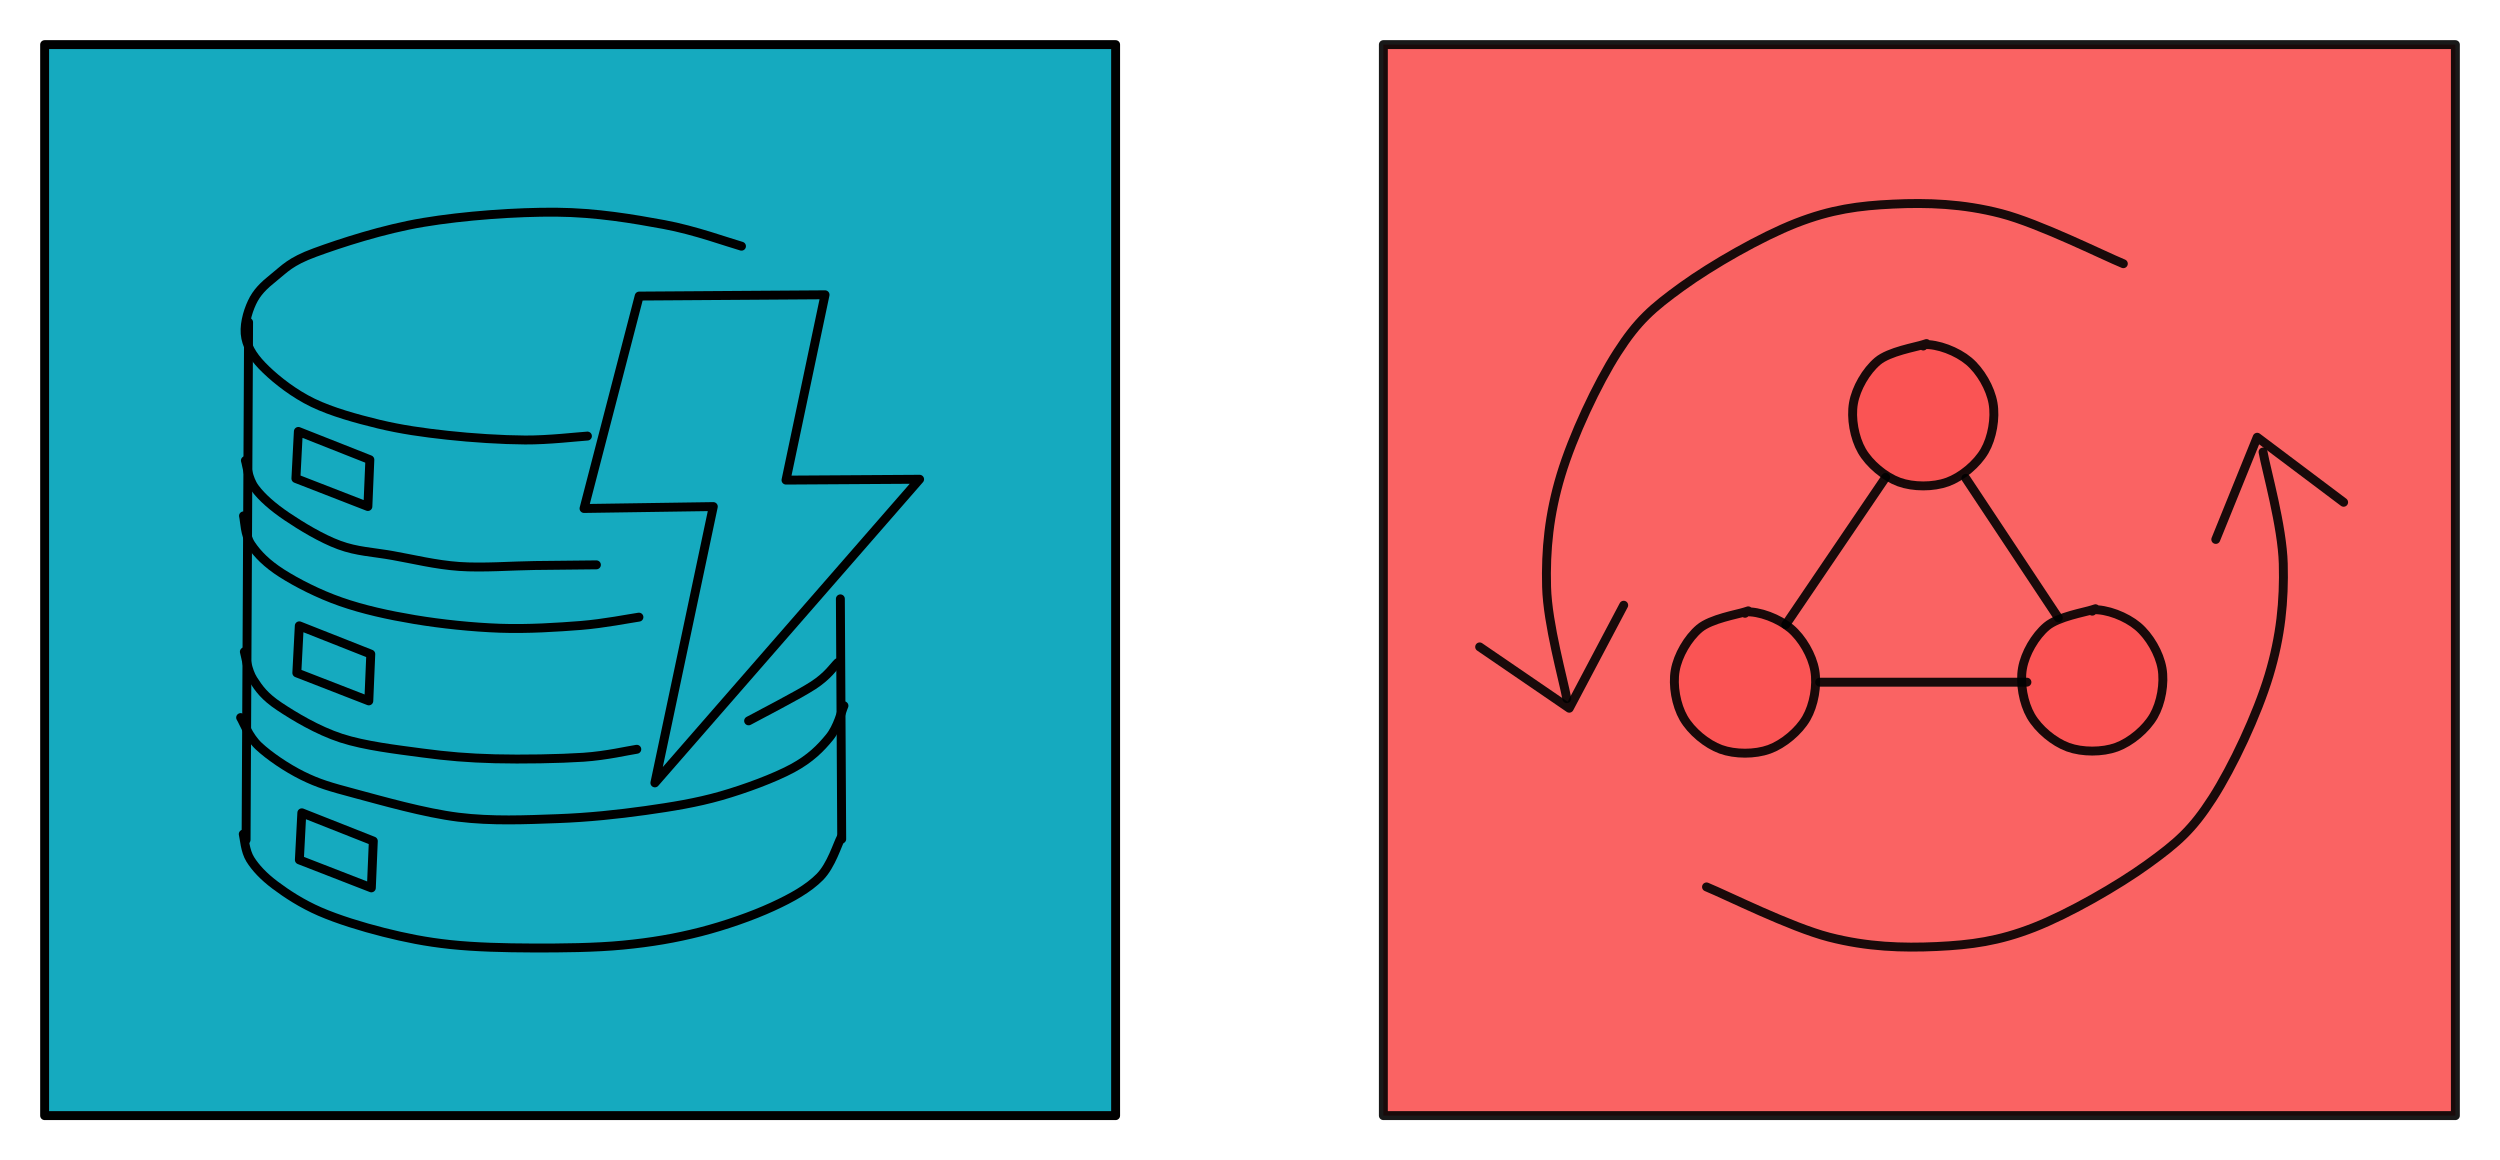 <svg version="1.1" xmlns="http://www.w3.org/2000/svg" viewBox="0 0 560.23 260" width="560.23"
    height="100%">
    <!-- svg-source:excalidraw -->

    <defs>
        <style>
            @font-face {
                font-family: "Virgil";
                src: url("https://excalidraw.com/Virgil.woff2");
            }

            @font-face {
                font-family: "Cascadia";
                src: url("https://excalidraw.com/Cascadia.woff2");
            }
        </style>
    </defs>
    <rect x="0" y="0" width="560.23" height="260" fill="#ffffff"></rect>
    <g stroke-linecap="round" transform="translate(10 10) rotate(0 120 120)">
        <path d="M0 0 L240 0 L240 240 L0 240" stroke="none" stroke-width="0" fill="#15aabf"></path>
        <path
            d="M0 0 C53.82 0, 107.64 0, 240 0 M0 0 C66.69 0, 133.37 0, 240 0 M240 0 C240 92.55, 240 185.09, 240 240 M240 0 C240 79.71, 240 159.43, 240 240 M240 240 C189.34 240, 138.68 240, 0 240 M240 240 C151.49 240, 62.97 240, 0 240 M0 240 C0 159.86, 0 79.71, 0 0 M0 240 C0 158.89, 0 77.79, 0 0"
            stroke="#000000" stroke-width="2" fill="none"></path>
    </g>
    <g stroke-linecap="round">
        <g transform="translate(134.226 66.138) rotate(0 34.248 54.609)"
            fill-rule="evenodd">
            <path
                d="M9.01 0.21 L50.66 -0.08 L41.91 41.45 L71.85 41.26 L12.53 109.3 L25.62 47.38 L-3.35 47.81 L9.01 0.21"
                stroke="none" stroke-width="0" fill="#15aabf" fill-rule="evenodd"></path>
            <path
                d="M9.01 0.21 C22.6 0.12, 36.19 0.02, 50.66 -0.08 M9.01 0.21 C17.9 0.15, 26.79 0.09, 50.66 -0.08 M50.66 -0.08 C47.82 13.36, 44.99 26.8, 41.91 41.45 M50.66 -0.08 C48.41 10.58, 46.17 21.23, 41.91 41.45 M41.91 41.45 C52.46 41.38, 63.01 41.31, 71.85 41.26 M41.91 41.45 C48.52 41.41, 55.14 41.36, 71.85 41.26 M71.85 41.26 C56.19 59.22, 40.53 77.18, 12.53 109.3 M71.85 41.26 C55.18 60.38, 38.5 79.51, 12.53 109.3 M12.53 109.3 C15.86 93.54, 19.19 77.78, 25.62 47.38 M12.53 109.3 C16.76 89.29, 20.99 69.27, 25.62 47.38 M25.62 47.38 C18.3 47.49, 10.98 47.6, -3.35 47.81 M25.62 47.38 C15.27 47.53, 4.93 47.69, -3.35 47.81 M-3.35 47.81 C0.44 33.22, 4.23 18.62, 9.01 0.21 M-3.35 47.81 C0.71 32.16, 4.78 16.5, 9.01 0.21 M9.01 0.21 C9.01 0.21, 9.01 0.21, 9.01 0.21 M9.01 0.21 C9.01 0.21, 9.01 0.21, 9.01 0.21"
                stroke="#000000" stroke-width="2" fill="none"></path>
        </g>
    </g>
    <g stroke-linecap="round">
        <g transform="translate(85.199 49.62) rotate(0 25.342 23.458)">
            <path
                d="M80.96 5.55 C78.07 4.74, 70.51 1.97, 63.61 0.7 C56.7 -0.57, 48.51 -1.99, 39.53 -2.07 C30.54 -2.15, 18.73 -1.29, 9.7 0.22 C0.67 1.72, -9.05 4.92, -14.63 6.97 C-20.22 9.02, -21.44 10.66, -23.79 12.52 C-26.14 14.39, -27.67 15.9, -28.73 18.17 C-29.79 20.43, -30.65 23.61, -30.12 26.11 C-29.6 28.62, -28.11 30.79, -25.59 33.21 C-23.08 35.63, -19.27 38.62, -15.06 40.65 C-10.85 42.68, -5.36 44.2, -0.33 45.42 C4.7 46.63, 9.63 47.33, 15.1 47.92 C20.57 48.52, 27.27 48.95, 32.49 48.98 C37.71 49.01, 44.11 48.25, 46.44 48.1 M80.96 5.55 C78.07 4.74, 70.51 1.97, 63.61 0.7 C56.7 -0.57, 48.51 -1.99, 39.53 -2.07 C30.54 -2.15, 18.73 -1.29, 9.7 0.22 C0.67 1.72, -9.05 4.92, -14.63 6.97 C-20.22 9.02, -21.44 10.66, -23.79 12.52 C-26.14 14.39, -27.67 15.9, -28.73 18.17 C-29.79 20.43, -30.65 23.61, -30.12 26.11 C-29.6 28.62, -28.11 30.79, -25.59 33.21 C-23.08 35.63, -19.27 38.62, -15.06 40.65 C-10.85 42.68, -5.36 44.2, -0.33 45.42 C4.7 46.63, 9.63 47.33, 15.1 47.92 C20.57 48.52, 27.27 48.95, 32.49 48.98 C37.71 49.01, 44.11 48.25, 46.44 48.1"
                stroke="#000000" stroke-width="2" fill="none"></path>
        </g>
    </g>
    <g stroke-linecap="round">
        <g transform="translate(55.706 72.214) rotate(0 -0.28 57.989)">
            <path d="M0 0 C-0.09 19.33, -0.47 96.65, -0.56 115.98 M0 0 C-0.09 19.33, -0.47 96.65, -0.56 115.98"
                stroke="#000000" stroke-width="2" fill="none"></path>
        </g>
    </g>
    <g stroke-linecap="round">
        <g transform="translate(54.512 186.919) rotate(0 66.989 12.763)">
            <path
                d="M0 0 C0.26 0.94, 0.38 3.75, 1.57 5.66 C2.76 7.56, 4.55 9.48, 7.14 11.43 C9.74 13.38, 13.11 15.6, 17.16 17.36 C21.21 19.12, 26.57 20.77, 31.45 22 C36.33 23.23, 40.87 24.16, 46.45 24.75 C52.02 25.34, 58.45 25.5, 64.9 25.52 C71.34 25.54, 78.85 25.48, 85.11 24.87 C91.37 24.27, 96.88 23.33, 102.46 21.9 C108.04 20.47, 114.12 18.33, 118.58 16.28 C123.04 14.23, 126.64 12.19, 129.21 9.6 C131.77 7.01, 133.18 2.21, 133.98 0.73 M0 0 C0.26 0.94, 0.38 3.75, 1.57 5.66 C2.76 7.56, 4.55 9.48, 7.14 11.43 C9.74 13.38, 13.11 15.6, 17.16 17.36 C21.21 19.12, 26.57 20.77, 31.45 22 C36.33 23.23, 40.87 24.16, 46.45 24.75 C52.02 25.34, 58.45 25.5, 64.9 25.52 C71.34 25.54, 78.85 25.48, 85.11 24.87 C91.37 24.27, 96.88 23.33, 102.46 21.9 C108.04 20.47, 114.12 18.33, 118.58 16.28 C123.04 14.23, 126.64 12.19, 129.21 9.6 C131.77 7.01, 133.18 2.21, 133.98 0.73"
                stroke="#000000" stroke-width="2" fill="none"></path>
        </g>
    </g>
    <g stroke-linecap="round">
        <g
            transform="translate(188.621 188.03) rotate(0 -0.148 -26.916)">
            <path d="M0 0 C-0.05 -8.97, -0.25 -44.86, -0.3 -53.83 M0 0 C-0.05 -8.97, -0.25 -44.86, -0.3 -53.83"
                stroke="#000000" stroke-width="2" fill="none"></path>
        </g>
    </g>
    <g stroke-linecap="round">
        <g transform="translate(54.99 103.206) rotate(0 39.329 11.931)">
            <path
                d="M0 0 C0.35 1.03, 0.57 4.06, 2.13 6.15 C3.68 8.25, 6.16 10.42, 9.31 12.55 C12.47 14.68, 17.08 17.49, 21.04 18.94 C24.99 20.4, 28.55 20.49, 33.03 21.29 C37.51 22.08, 42.62 23.36, 47.92 23.73 C53.23 24.1, 59.75 23.58, 64.87 23.52 C69.99 23.46, 76.36 23.4, 78.66 23.37 M0 0 C0.35 1.03, 0.57 4.06, 2.13 6.15 C3.68 8.25, 6.16 10.42, 9.31 12.55 C12.47 14.68, 17.08 17.49, 21.04 18.94 C24.99 20.4, 28.55 20.49, 33.03 21.29 C37.51 22.08, 42.62 23.36, 47.92 23.73 C53.23 24.1, 59.75 23.58, 64.87 23.52 C69.99 23.46, 76.36 23.4, 78.66 23.37"
                stroke="#000000" stroke-width="2" fill="none"></path>
        </g>
    </g>
    <g stroke-linecap="round">
        <g transform="translate(54.569 115.606) rotate(0 44.306 12.618)">
            <path
                d="M0 0 C0.28 1.07, 0.27 4.28, 1.69 6.42 C3.12 8.56, 5.22 10.71, 8.57 12.85 C11.92 14.99, 16.84 17.52, 21.81 19.25 C26.78 20.99, 32.44 22.25, 38.39 23.24 C44.33 24.23, 51.28 24.96, 57.48 25.18 C63.69 25.4, 70.44 24.96, 75.63 24.55 C80.82 24.13, 86.45 23, 88.61 22.69 M0 0 C0.28 1.07, 0.27 4.28, 1.69 6.42 C3.12 8.56, 5.22 10.71, 8.57 12.85 C11.92 14.99, 16.84 17.52, 21.81 19.25 C26.78 20.99, 32.44 22.25, 38.39 23.24 C44.33 24.23, 51.28 24.96, 57.48 25.18 C63.69 25.4, 70.44 24.96, 75.63 24.55 C80.82 24.13, 86.45 23, 88.61 22.69"
                stroke="#000000" stroke-width="2" fill="none"></path>
        </g>
    </g>
    <g stroke-linecap="round">
        <g transform="translate(54.759 146.056) rotate(0 43.97 12.021)">
            <path
                d="M0 0 C0.33 1.04, 0.67 4.19, 1.97 6.23 C3.28 8.27, 4.54 10.05, 7.83 12.24 C11.12 14.43, 16.38 17.62, 21.71 19.36 C27.04 21.09, 34.08 21.9, 39.82 22.67 C45.55 23.44, 50.12 23.82, 56.15 23.98 C62.17 24.14, 70.65 23.99, 75.95 23.64 C81.25 23.28, 85.94 22.14, 87.94 21.85 M0 0 C0.33 1.04, 0.67 4.19, 1.97 6.23 C3.28 8.27, 4.54 10.05, 7.83 12.24 C11.12 14.43, 16.38 17.62, 21.71 19.36 C27.04 21.09, 34.08 21.9, 39.82 22.67 C45.55 23.44, 50.12 23.82, 56.15 23.98 C62.17 24.14, 70.65 23.99, 75.95 23.64 C81.25 23.28, 85.94 22.14, 87.94 21.85"
                stroke="#000000" stroke-width="2" fill="none"></path>
        </g>
    </g>
    <g stroke-linecap="round">
        <g transform="translate(53.924 158.874) rotate(0 67.599 12.071)">
            <path
                d="M0 1.93 C0.68 3, 1.75 6.16, 4.06 8.33 C6.38 10.5, 10.29 13.18, 13.89 14.96 C17.5 16.73, 19.87 17.42, 25.68 18.97 C31.49 20.52, 41.23 23.32, 48.77 24.25 C56.32 25.19, 63.98 24.83, 70.95 24.58 C77.93 24.33, 84.5 23.62, 90.61 22.77 C96.72 21.91, 102.11 21.04, 107.62 19.47 C113.13 17.89, 119.6 15.48, 123.65 13.3 C127.7 11.12, 130 8.74, 131.92 6.4 C133.85 4.07, 134.65 0.47, 135.2 -0.72 M0 1.93 C0.68 3, 1.75 6.16, 4.06 8.33 C6.38 10.5, 10.29 13.18, 13.89 14.96 C17.5 16.73, 19.87 17.42, 25.68 18.97 C31.49 20.52, 41.23 23.32, 48.77 24.25 C56.32 25.19, 63.98 24.83, 70.95 24.58 C77.93 24.33, 84.5 23.62, 90.61 22.77 C96.72 21.91, 102.11 21.04, 107.62 19.47 C113.13 17.89, 119.6 15.48, 123.65 13.3 C127.7 11.12, 130 8.74, 131.92 6.4 C133.85 4.07, 134.65 0.47, 135.2 -0.72"
                stroke="#000000" stroke-width="2" fill="none"></path>
        </g>
    </g>
    <g stroke-linecap="round">
        <g transform="translate(167.758 152.029) rotate(0 9.991 2.985)">
            <path
                d="M0 9.51 C2.41 8.18, 11.16 3.72, 14.49 1.55 C17.82 -0.62, 19.07 -2.69, 19.98 -3.54 M0 9.51 C2.41 8.18, 11.16 3.72, 14.49 1.55 C17.82 -0.62, 19.07 -2.69, 19.98 -3.54"
                stroke="#000000" stroke-width="2" fill="none"></path>
        </g>
    </g>
    <g stroke-linecap="round">
        <g transform="translate(66.46 96.682) rotate(0 8.137 8.41)"
            fill-rule="evenodd">
            <path d="M0.4 0 L16.42 6.33 L15.98 16.82 L-0.15 10.55 L0.4 0" stroke="none" stroke-width="0" fill="#15aabf"
                fill-rule="evenodd"></path>
            <path
                d="M0.4 0 C4.85 1.76, 9.3 3.52, 16.42 6.33 M0.4 0 C6.58 2.44, 12.76 4.88, 16.42 6.33 M16.42 6.33 C16.28 9.81, 16.13 13.3, 15.98 16.82 M16.42 6.33 C16.33 8.54, 16.24 10.76, 15.98 16.82 M15.98 16.82 C10.03 14.51, 4.08 12.19, -0.15 10.55 M15.98 16.82 C10.6 14.73, 5.21 12.63, -0.15 10.55 M-0.15 10.55 C0.04 6.98, 0.22 3.42, 0.4 0 M-0.15 10.55 C0 7.66, 0.15 4.77, 0.4 0 M0.4 0 C0.4 0, 0.4 0, 0.4 0 M0.4 0 C0.4 0, 0.4 0, 0.4 0"
                stroke="#000000" stroke-width="2" fill="none"></path>
        </g>
    </g>
    <g stroke-linecap="round">
        <g transform="translate(66.667 140.242) rotate(0 8.137 8.41)"
            fill-rule="evenodd">
            <path d="M0.4 0 L16.42 6.33 L15.98 16.82 L-0.15 10.55 L0.4 0" stroke="none" stroke-width="0" fill="#15aabf"
                fill-rule="evenodd"></path>
            <path
                d="M0.4 0 C3.82 1.35, 7.24 2.7, 16.42 6.33 M0.4 0 C5.59 2.05, 10.77 4.09, 16.42 6.33 M16.42 6.33 C16.31 9.02, 16.2 11.71, 15.98 16.82 M16.42 6.33 C16.27 10.02, 16.11 13.72, 15.98 16.82 M15.98 16.82 C12.42 15.43, 8.86 14.05, -0.15 10.55 M15.98 16.82 C11.72 15.16, 7.47 13.51, -0.15 10.55 M-0.15 10.55 C0.01 7.58, 0.16 4.62, 0.4 0 M-0.15 10.55 C-0.01 7.86, 0.13 5.18, 0.4 0 M0.4 0 C0.4 0, 0.4 0, 0.4 0 M0.4 0 C0.4 0, 0.4 0, 0.4 0"
                stroke="#000000" stroke-width="2" fill="none"></path>
        </g>
    </g>
    <g stroke-linecap="round">
        <g transform="translate(67.236 182.144) rotate(0 8.137 8.41)"
            fill-rule="evenodd">
            <path d="M0.4 0 L16.42 6.33 L15.98 16.82 L-0.15 10.55 L0.4 0" stroke="none" stroke-width="0" fill="#15aabf"
                fill-rule="evenodd"></path>
            <path
                d="M0.4 0 C5.08 1.85, 9.77 3.7, 16.42 6.33 M0.4 0 C4.91 1.78, 9.43 3.56, 16.42 6.33 M16.42 6.33 C16.29 9.51, 16.16 12.69, 15.98 16.82 M16.42 6.33 C16.3 9.26, 16.18 12.2, 15.98 16.82 M15.98 16.82 C11.48 15.07, 6.97 13.31, -0.15 10.55 M15.98 16.82 C9.91 14.46, 3.84 12.1, -0.15 10.55 M-0.15 10.55 C0.01 7.45, 0.17 4.35, 0.4 0 M-0.15 10.55 C0.04 6.98, 0.22 3.42, 0.4 0 M0.4 0 C0.4 0, 0.4 0, 0.4 0 M0.4 0 C0.4 0, 0.4 0, 0.4 0"
                stroke="#000000" stroke-width="2" fill="none"></path>
        </g>
    </g>
    <g stroke-opacity="0.9" fill-opacity="0.9" stroke-linecap="round"
        transform="translate(310 10) rotate(0 120.115 120)">
        <path d="M0 0 L240.23 0 L240.23 240 L0 240" stroke="none" stroke-width="0" fill="#fa5252"></path>
        <path
            d="M0 0 C70.96 0, 141.93 0, 240.23 0 M0 0 C65.69 0, 131.37 0, 240.23 0 M240.23 0 C240.23 95.91, 240.23 191.82, 240.23 240 M240.23 0 C240.23 72.13, 240.23 144.27, 240.23 240 M240.23 240 C158.23 240, 76.23 240, 0 240 M240.23 240 C184.55 240, 128.87 240, 0 240 M0 240 C0 148.98, 0 57.97, 0 0 M0 240 C0 165.47, 0 90.93, 0 0"
            stroke="#000000" stroke-width="2" fill="none"></path>
    </g>
    <g stroke-opacity="0.9" fill-opacity="0.9" stroke-linecap="round"
        transform="translate(375.165 137.113) rotate(0 15.878 15.878)">
        <path
            d="M15.88 0 C19.11 -0.2, 23.48 1.53, 26.08 3.71 C28.69 5.9, 30.92 9.77, 31.51 13.12 C32.1 16.47, 31.33 20.87, 29.63 23.82 C27.93 26.76, 24.5 29.63, 21.31 30.8 C18.11 31.96, 13.64 31.96, 10.45 30.8 C7.25 29.63, 3.83 26.76, 2.13 23.82 C0.43 20.87, -0.35 16.47, 0.24 13.12 C0.83 9.77, 3.07 5.9, 5.67 3.71 C8.28 1.53, 14.18 0.57, 15.88 0 C17.58 -0.57, 15.88 0.05, 15.88 0.32 M15.88 0 C19.11 -0.2, 23.48 1.53, 26.08 3.71 C28.69 5.9, 30.92 9.77, 31.51 13.12 C32.1 16.47, 31.33 20.87, 29.63 23.82 C27.93 26.76, 24.5 29.63, 21.31 30.8 C18.11 31.96, 13.64 31.96, 10.45 30.8 C7.25 29.63, 3.83 26.76, 2.13 23.82 C0.43 20.87, -0.35 16.47, 0.24 13.12 C0.83 9.77, 3.07 5.9, 5.67 3.71 C8.28 1.53, 14.18 0.57, 15.88 0 C17.58 -0.57, 15.88 0.05, 15.88 0.32"
            stroke="none" stroke-width="0" fill="#fa5252"></path>
        <path
            d="M15.88 0 C19.11 -0.2, 23.48 1.53, 26.08 3.71 C28.69 5.9, 30.92 9.77, 31.51 13.12 C32.1 16.47, 31.33 20.87, 29.63 23.82 C27.93 26.76, 24.5 29.63, 21.31 30.8 C18.11 31.96, 13.64 31.96, 10.45 30.8 C7.25 29.63, 3.83 26.76, 2.13 23.82 C0.43 20.87, -0.35 16.47, 0.24 13.12 C0.83 9.77, 3.07 5.9, 5.67 3.71 C8.28 1.53, 14.18 0.57, 15.88 0 C17.58 -0.57, 15.88 0.05, 15.88 0.32 M15.88 0 C19.11 -0.2, 23.48 1.53, 26.08 3.71 C28.69 5.9, 30.92 9.77, 31.51 13.12 C32.1 16.47, 31.33 20.87, 29.63 23.82 C27.93 26.76, 24.5 29.63, 21.31 30.8 C18.11 31.96, 13.64 31.96, 10.45 30.8 C7.25 29.63, 3.83 26.76, 2.13 23.82 C0.43 20.87, -0.35 16.47, 0.24 13.12 C0.83 9.77, 3.07 5.9, 5.67 3.71 C8.28 1.53, 14.18 0.57, 15.88 0 C17.58 -0.57, 15.88 0.05, 15.88 0.32"
            stroke="#000000" stroke-width="2" fill="none"></path>
    </g>
    <g stroke-opacity="0.9" fill-opacity="0.9" stroke-linecap="round"
        transform="translate(452.98 136.641) rotate(0 15.878 15.878)">
        <path
            d="M15.88 0 C19.11 -0.2, 23.48 1.53, 26.08 3.71 C28.69 5.9, 30.92 9.77, 31.51 13.12 C32.1 16.47, 31.33 20.87, 29.63 23.82 C27.93 26.76, 24.5 29.63, 21.31 30.8 C18.11 31.96, 13.64 31.96, 10.45 30.8 C7.25 29.63, 3.83 26.76, 2.13 23.82 C0.43 20.87, -0.35 16.47, 0.24 13.12 C0.83 9.77, 3.07 5.9, 5.67 3.71 C8.28 1.53, 14.18 0.57, 15.88 0 C17.58 -0.57, 15.88 0.05, 15.88 0.32 M15.88 0 C19.11 -0.2, 23.48 1.53, 26.08 3.71 C28.69 5.9, 30.92 9.77, 31.51 13.12 C32.1 16.47, 31.33 20.87, 29.63 23.82 C27.93 26.76, 24.5 29.63, 21.31 30.8 C18.11 31.96, 13.64 31.96, 10.45 30.8 C7.25 29.63, 3.83 26.76, 2.13 23.82 C0.43 20.87, -0.35 16.47, 0.24 13.12 C0.83 9.77, 3.07 5.9, 5.67 3.71 C8.28 1.53, 14.18 0.57, 15.88 0 C17.58 -0.57, 15.88 0.05, 15.88 0.32"
            stroke="none" stroke-width="0" fill="#fa5252"></path>
        <path
            d="M15.88 0 C19.11 -0.2, 23.48 1.53, 26.08 3.71 C28.69 5.9, 30.92 9.77, 31.51 13.12 C32.1 16.47, 31.33 20.87, 29.63 23.82 C27.93 26.76, 24.5 29.63, 21.31 30.8 C18.11 31.96, 13.64 31.96, 10.45 30.8 C7.25 29.63, 3.83 26.76, 2.13 23.82 C0.43 20.87, -0.35 16.47, 0.24 13.12 C0.83 9.77, 3.07 5.9, 5.67 3.71 C8.28 1.53, 14.18 0.57, 15.88 0 C17.58 -0.57, 15.88 0.05, 15.88 0.32 M15.88 0 C19.11 -0.2, 23.48 1.53, 26.08 3.71 C28.69 5.9, 30.92 9.77, 31.51 13.12 C32.1 16.47, 31.33 20.87, 29.63 23.82 C27.93 26.76, 24.5 29.63, 21.31 30.8 C18.11 31.96, 13.64 31.96, 10.45 30.8 C7.25 29.63, 3.83 26.76, 2.13 23.82 C0.43 20.87, -0.35 16.47, 0.24 13.12 C0.83 9.77, 3.07 5.9, 5.67 3.71 C8.28 1.53, 14.18 0.57, 15.88 0 C17.58 -0.57, 15.88 0.05, 15.88 0.32"
            stroke="#000000" stroke-width="2" fill="none"></path>
    </g>
    <g stroke-opacity="0.9" fill-opacity="0.9" stroke-linecap="round"
        transform="translate(415.108 77.219) rotate(0 15.878 15.878)">
        <path
            d="M15.88 0 C19.11 -0.2, 23.48 1.53, 26.08 3.71 C28.69 5.9, 30.92 9.77, 31.51 13.12 C32.1 16.47, 31.33 20.87, 29.63 23.82 C27.93 26.76, 24.5 29.63, 21.31 30.8 C18.11 31.96, 13.64 31.96, 10.45 30.8 C7.25 29.63, 3.83 26.76, 2.13 23.82 C0.43 20.87, -0.35 16.47, 0.24 13.12 C0.83 9.77, 3.07 5.9, 5.67 3.71 C8.28 1.53, 14.18 0.57, 15.88 0 C17.58 -0.57, 15.88 0.05, 15.88 0.32 M15.88 0 C19.11 -0.2, 23.48 1.53, 26.08 3.71 C28.69 5.9, 30.92 9.77, 31.51 13.12 C32.1 16.47, 31.33 20.87, 29.63 23.82 C27.93 26.76, 24.5 29.63, 21.31 30.8 C18.11 31.96, 13.64 31.96, 10.45 30.8 C7.25 29.63, 3.83 26.76, 2.13 23.82 C0.43 20.87, -0.35 16.47, 0.24 13.12 C0.83 9.77, 3.07 5.9, 5.67 3.71 C8.28 1.53, 14.18 0.57, 15.88 0 C17.58 -0.57, 15.88 0.05, 15.88 0.32"
            stroke="none" stroke-width="0" fill="#fa5252"></path>
        <path
            d="M15.88 0 C19.11 -0.2, 23.48 1.53, 26.08 3.71 C28.69 5.9, 30.92 9.77, 31.51 13.12 C32.1 16.47, 31.33 20.87, 29.63 23.82 C27.93 26.76, 24.5 29.63, 21.31 30.8 C18.11 31.96, 13.64 31.96, 10.45 30.8 C7.25 29.63, 3.83 26.76, 2.13 23.82 C0.43 20.87, -0.35 16.47, 0.24 13.12 C0.83 9.77, 3.07 5.9, 5.67 3.71 C8.28 1.53, 14.18 0.57, 15.88 0 C17.58 -0.57, 15.88 0.05, 15.88 0.32 M15.88 0 C19.11 -0.2, 23.48 1.53, 26.08 3.71 C28.69 5.9, 30.92 9.77, 31.51 13.12 C32.1 16.47, 31.33 20.87, 29.63 23.82 C27.93 26.76, 24.5 29.63, 21.31 30.8 C18.11 31.96, 13.64 31.96, 10.45 30.8 C7.25 29.63, 3.83 26.76, 2.13 23.82 C0.43 20.87, -0.35 16.47, 0.24 13.12 C0.83 9.77, 3.07 5.9, 5.67 3.71 C8.28 1.53, 14.18 0.57, 15.88 0 C17.58 -0.57, 15.88 0.05, 15.88 0.32"
            stroke="#000000" stroke-width="2" fill="none"></path>
    </g>
    <g stroke-linecap="round">
        <g stroke-opacity="0.9" fill-opacity="0.9"
            transform="translate(440.524 107.183) rotate(0 10.369 15.637)">
            <path d="M0 0 C4.92 7.43, 9.85 14.85, 20.74 31.27 M0 0 C7.2 10.86, 14.4 21.72, 20.74 31.27" stroke="#000000"
                stroke-width="2" fill="none"></path>
        </g>
    </g>
    <g stroke-linecap="round">
        <g stroke-opacity="0.9" fill-opacity="0.9"
            transform="translate(422.572 106.966) rotate(0 -11.202 16.506)">
            <path d="M0 0 C-7.63 11.24, -15.25 22.47, -22.4 33.01 M0 0 C-6.61 9.73, -13.21 19.47, -22.4 33.01"
                stroke="#000000" stroke-width="2" fill="none"></path>
        </g>
    </g>
    <g stroke-linecap="round">
        <g stroke-opacity="0.9" fill-opacity="0.9"
            transform="translate(407.769 152.87) rotate(0 23.226 0)">
            <path d="M0 0 C15.24 0, 30.48 0, 46.45 0 M0 0 C16.87 0, 33.74 0, 46.45 0" stroke="#000000" stroke-width="2"
                fill="none"></path>
        </g>
    </g>
    <g stroke-linecap="round">
        <g stroke-opacity="0.9" fill-opacity="0.9"
            transform="translate(380.249 19.965) rotate(37.029 18.1 76.454)">
            <path
                d="M57.47 0 C52.69 1.26, 37.01 4.14, 28.8 7.54 C20.6 10.94, 14.13 15.52, 8.24 20.41 C2.34 25.31, -2.13 29.71, -6.56 36.91 C-11 44.12, -15.97 55.77, -18.39 63.64 C-20.81 71.51, -21.71 75.79, -21.08 84.14 C-20.45 92.49, -17.78 105.15, -14.61 113.74 C-11.44 122.33, -7.28 129.15, -2.08 135.67 C3.13 142.2, 13.49 150.04, 16.6 152.91 M57.47 0 C52.69 1.26, 37.01 4.14, 28.8 7.54 C20.6 10.94, 14.13 15.52, 8.24 20.41 C2.34 25.31, -2.13 29.71, -6.56 36.91 C-11 44.12, -15.97 55.77, -18.39 63.64 C-20.81 71.51, -21.71 75.79, -21.08 84.14 C-20.45 92.49, -17.78 105.15, -14.61 113.74 C-11.44 122.33, -7.28 129.15, -2.08 135.67 C3.13 142.2, 13.49 150.04, 16.6 152.91"
                stroke="#000000" stroke-width="2" fill="none"></path>
        </g>
    </g>
    <g stroke-linecap="round">
        <g stroke-opacity="0.9" fill-opacity="0.9"
            transform="translate(441.791 84.973) rotate(217.029 18.1 76.454)">
            <path
                d="M57.47 0 C52.69 1.26, 37.01 4.14, 28.8 7.54 C20.6 10.94, 14.13 15.52, 8.24 20.41 C2.34 25.31, -2.13 29.71, -6.56 36.91 C-11 44.12, -15.97 55.77, -18.39 63.64 C-20.81 71.51, -21.71 75.79, -21.08 84.14 C-20.45 92.49, -17.78 105.15, -14.61 113.74 C-11.44 122.33, -7.28 129.15, -2.08 135.67 C3.13 142.2, 13.49 150.04, 16.6 152.91 M57.47 0 C52.69 1.26, 37.01 4.14, 28.8 7.54 C20.6 10.94, 14.13 15.52, 8.24 20.41 C2.34 25.31, -2.13 29.71, -6.56 36.91 C-11 44.12, -15.97 55.77, -18.39 63.64 C-20.81 71.51, -21.71 75.79, -21.08 84.14 C-20.45 92.49, -17.78 105.15, -14.61 113.74 C-11.44 122.33, -7.28 129.15, -2.08 135.67 C3.13 142.2, 13.49 150.04, 16.6 152.91"
                stroke="#000000" stroke-width="2" fill="none"></path>
        </g>
    </g>
    <g stroke-linecap="round">
        <g stroke-opacity="0.9" fill-opacity="0.9"
            transform="translate(340.239 135.625) rotate(0 7.477 11.541)">
            <path
                d="M23.62 0 C19.67 7.47, 15.72 14.94, 11.42 23.08 M23.62 0 C20.49 5.92, 17.36 11.84, 11.42 23.08 M11.42 23.08 C4.34 18.24, -2.74 13.4, -8.66 9.34 M11.42 23.08 C6.98 20.05, 2.55 17.01, -8.66 9.34"
                stroke="#000000" stroke-width="2" fill="none"></path>
        </g>
    </g>
    <g stroke-linecap="round">
        <g stroke-opacity="0.9" fill-opacity="0.9"
            transform="translate(501.972 97.558) rotate(167.482 6.895 10.17)">
            <path
                d="M21.78 0 C17.83 5.73, 13.88 11.46, 7.76 20.34 M21.78 0 C17.53 6.17, 13.28 12.33, 7.76 20.34 M7.76 20.34 C3.36 15.19, -1.05 10.03, -7.99 1.92 M7.76 20.34 C3.36 15.19, -1.04 10.05, -7.99 1.92"
                stroke="#000000" stroke-width="2" fill="none"></path>
        </g>
    </g>
</svg>